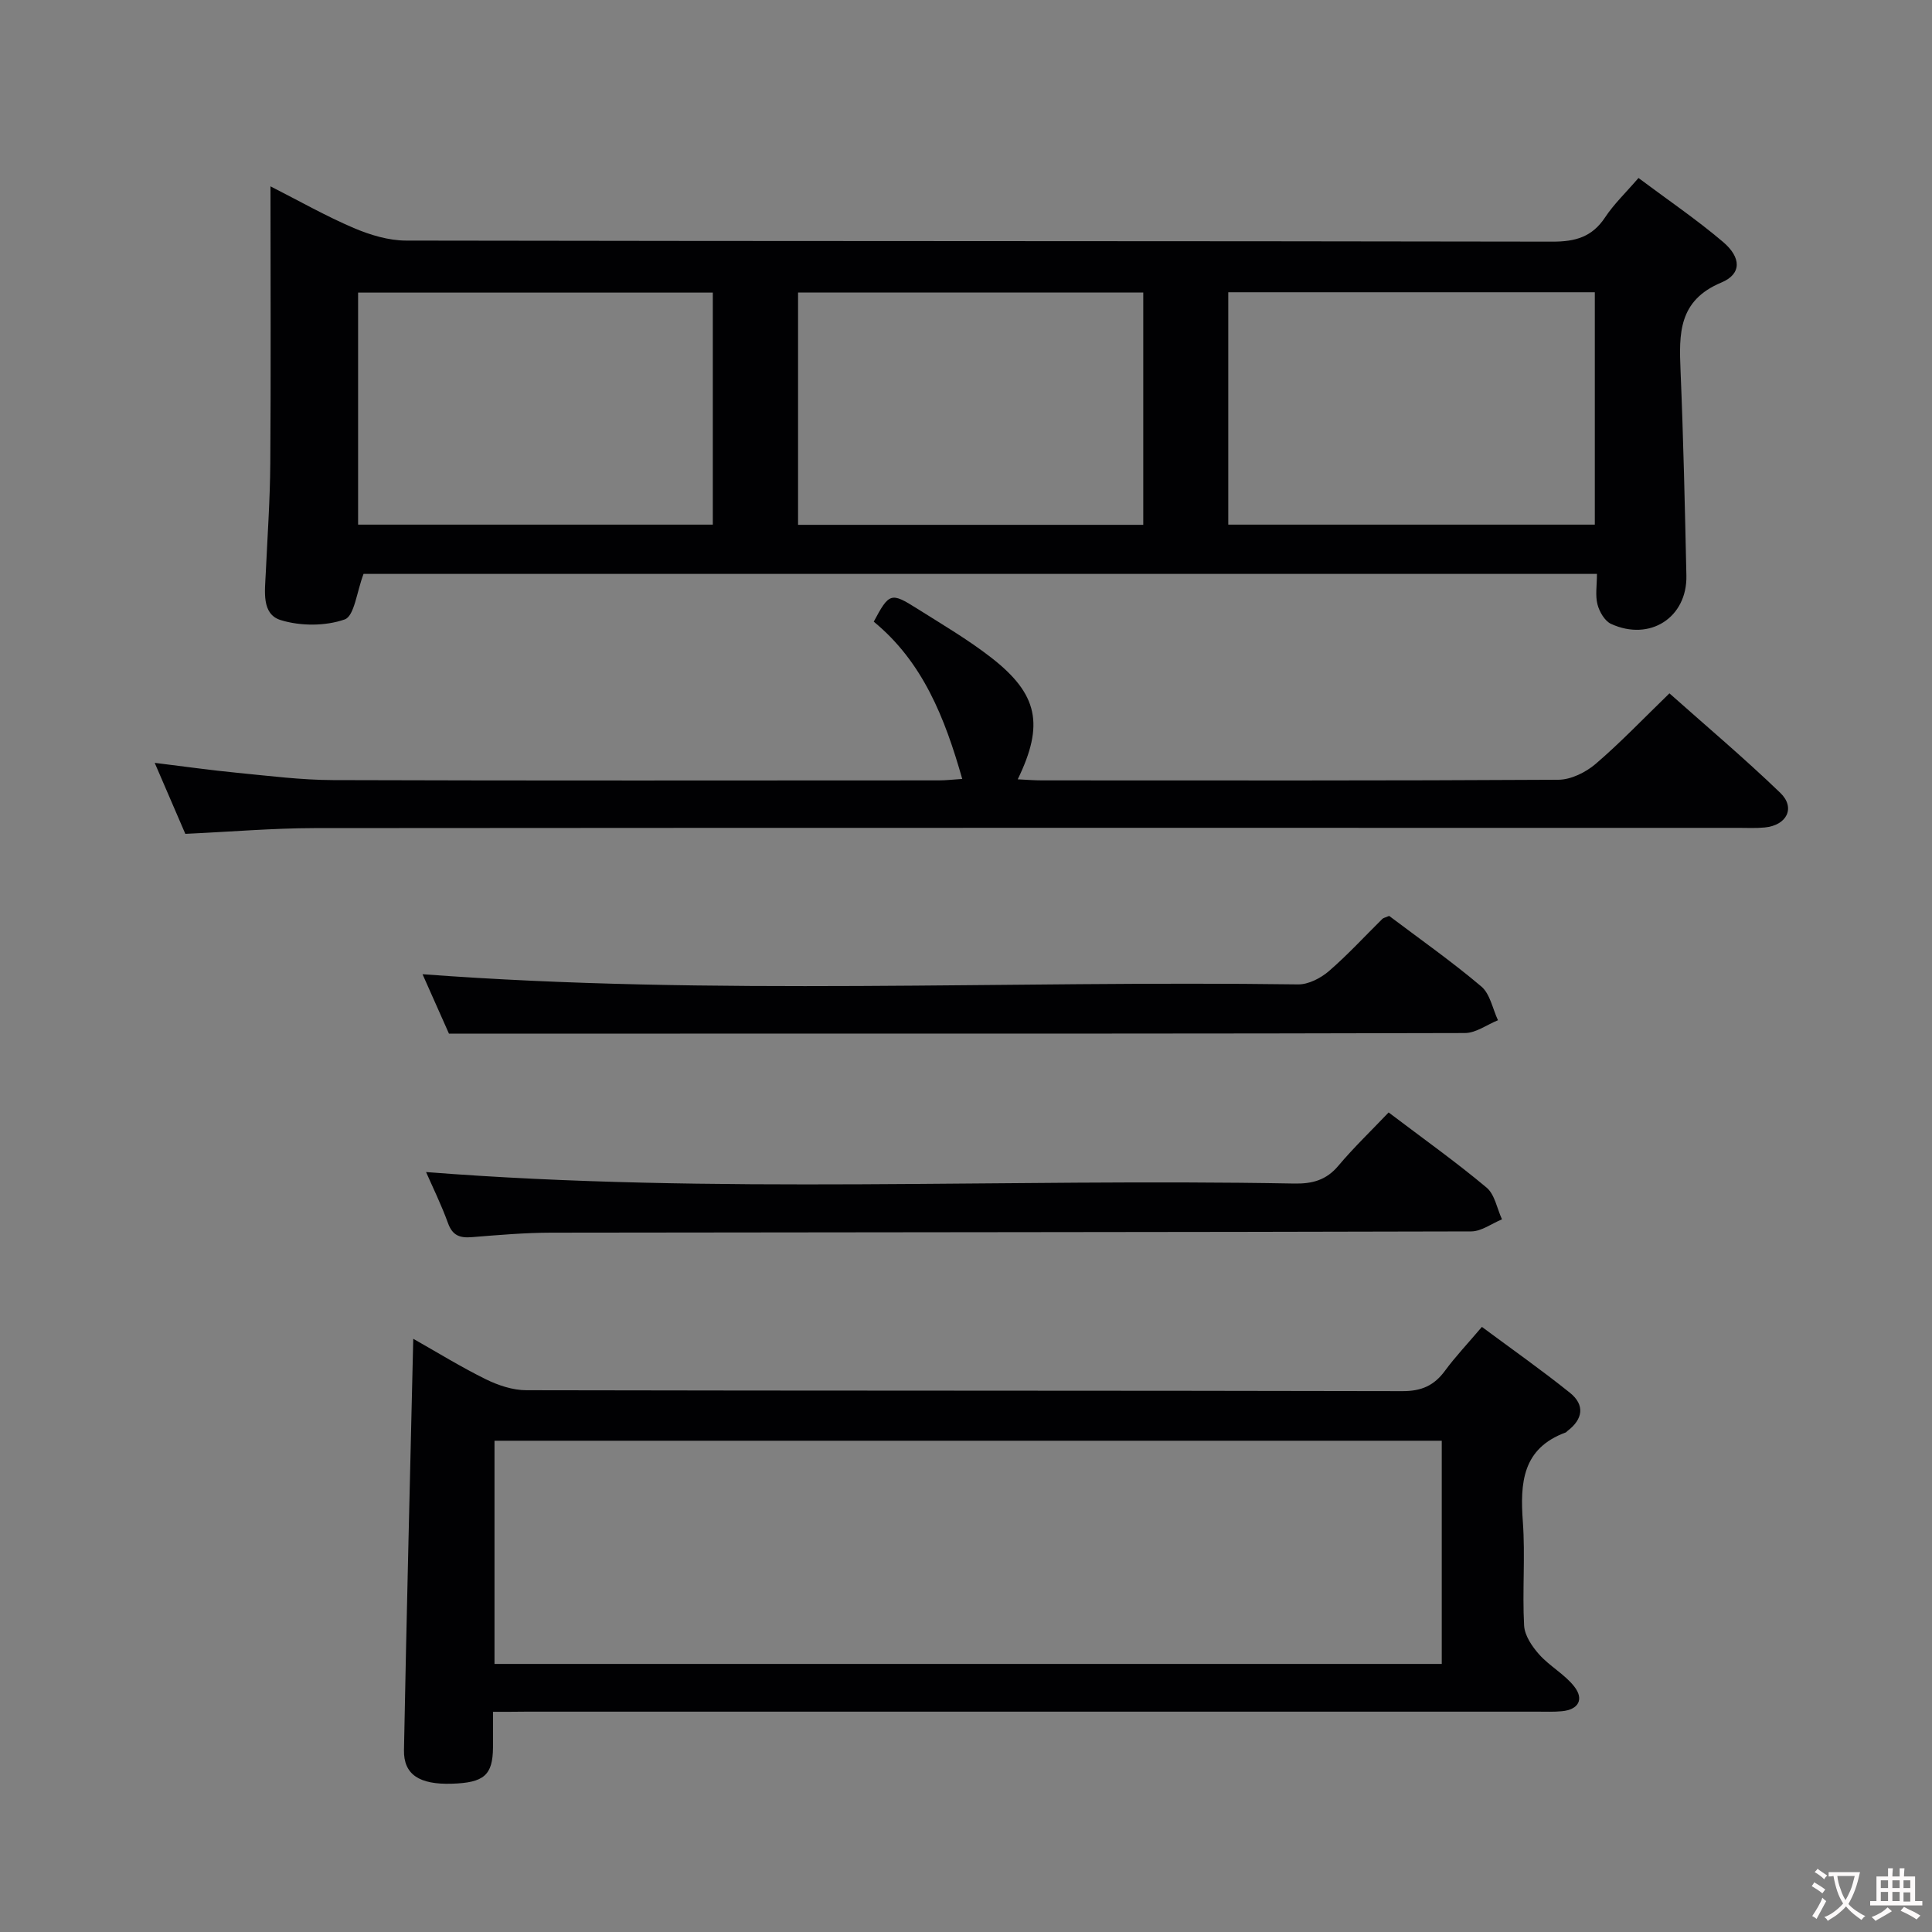 <svg enable-background="new 0 0 400 400" viewBox="0 0 400 400" xmlns="http://www.w3.org/2000/svg"><rect x="0" y="0" width="400" height="400" fill="#808080" stroke="none"/><g fill="#010103"><path d="m75.27 118.82c-1.41 3.68-1.9 8.73-3.91 9.43-4 1.4-9.15 1.4-13.25.13-4.01-1.24-3.25-6-3.09-9.68.35-7.59.89-15.19.94-22.79.14-18.82.04-37.63.04-57.33 6.06 3.08 11.51 6.18 17.23 8.62 3.38 1.44 7.2 2.6 10.82 2.61 79.12.15 158.24.07 237.36.22 4.75.01 8.22-.96 10.91-5.03 1.81-2.74 4.24-5.05 6.91-8.15 6 4.49 12.01 8.57 17.52 13.25 3.79 3.23 3.86 6.63-.35 8.39-8.94 3.73-8.78 10.61-8.46 18.27.59 14.13.9 28.26 1.21 42.4.19 8.68-7.55 13.7-15.6 10.01-1.31-.6-2.42-2.52-2.81-4.04-.48-1.85-.11-3.92-.11-6.31-85.63 0-170.81 0-255.36 0zm179.03-10.2h75.89c0-16.3 0-32.21 0-48.11-25.49 0-50.58 0-75.89 0zm-180.16 0h73.44c0-16.26 0-32.14 0-48.04-24.68 0-49.01 0-73.44 0zm91.09.04h71.47c0-16.23 0-32.12 0-48.1-23.97 0-47.63 0-71.47 0z"/><path d="m102.07 354.41c0 3.08.02 5.24 0 7.39-.05 5.73-1.85 7.3-8.55 7.5-6.66.2-9.98-1.87-9.88-6.98.53-28.25 1.26-56.49 1.92-85.14 4.97 2.81 9.87 5.84 15.02 8.38 2.57 1.26 5.58 2.27 8.39 2.27 60.47.13 120.94.05 181.41.19 3.93.01 6.54-1.16 8.79-4.22 2.16-2.94 4.69-5.6 7.64-9.08 6.16 4.57 12.35 8.92 18.24 13.65 3.12 2.51 2.7 5.46-.52 7.89-.13.1-.23.27-.38.32-8.96 3.3-9.45 10.41-8.86 18.5.52 7.12-.13 14.33.26 21.47.11 2.08 1.66 4.36 3.14 6.01 2.18 2.44 5.28 4.09 7.26 6.64 2.02 2.59.91 4.76-2.57 5.09-1.65.16-3.33.09-4.99.09-69.8 0-139.6 0-209.39 0-2.12.03-4.25.03-6.93.03zm.31-56.12v46.21h196.12c0-15.54 0-30.76 0-46.21-65.42 0-130.51 0-196.12 0z"/><path d="m38.37 172.64c-1.98-4.58-4-9.27-6.34-14.7 6.14.75 11.6 1.53 17.09 2.06 6.61.64 13.23 1.49 19.85 1.51 41.81.14 83.63.07 125.44.06 1.45 0 2.89-.18 4.81-.3-3.6-12.65-8.16-24.22-18.32-32.56 3.19-5.97 3.56-6.13 8.94-2.73 5.2 3.28 10.54 6.41 15.38 10.17 9.7 7.55 11.01 13.85 5.49 25.2 1.84.09 3.42.22 5 .22 35.65.01 71.3.08 106.95-.13 2.6-.02 5.65-1.53 7.7-3.28 5.16-4.42 9.87-9.37 15.28-14.61 7.49 6.67 15.45 13.38 22.94 20.59 3.22 3.1 1.37 6.73-3.2 7.18-1.82.18-3.66.08-5.49.08-98.28 0-196.57-.03-294.85.05-8.64.02-17.27.76-26.67 1.19z"/><path d="m287.61 189.63c6.45 4.86 12.99 9.46 19.08 14.61 1.82 1.54 2.34 4.62 3.45 6.99-2.29.92-4.57 2.65-6.86 2.65-54.16.15-108.32.12-162.48.12-15.64 0-31.27 0-47.85 0-1.61-3.62-3.75-8.42-5.47-12.3 60.19 4.52 120.77 1.28 181.27 2.11 2.14.03 4.68-1.29 6.37-2.74 3.9-3.36 7.4-7.19 11.08-10.82.21-.21.59-.27 1.41-.62z"/><path d="m287.5 230.32c7.38 5.59 14.03 10.32 20.27 15.55 1.71 1.43 2.17 4.35 3.2 6.58-2.12.87-4.24 2.49-6.37 2.5-63.49.17-126.99.16-190.48.26-5.48.01-10.97.49-16.43.93-2.47.2-4-.32-4.93-2.89-1.41-3.88-3.24-7.6-4.55-10.59 59.75 4.69 119.79 1.27 179.75 2.38 3.74.07 6.64-.7 9.14-3.69 3.19-3.79 6.8-7.24 10.4-11.03z"/></g><path d="m377.9 391.2c-.2.3-.4.5-.6.8-.7-.6-1.4-1-2.2-1.5.2-.3.4-.5.5-.8.6.4 1.4.8 2.3 1.5zm-1.8 6.1c-.2-.2-.5-.4-.9-.6.4-.6.8-1.2 1.2-1.9s.7-1.3.9-1.9c.3.3.5.5.8.7-.7 1.3-1.4 2.6-2 3.7zm2.2-9c-.3.3-.5.5-.6.8-.6-.6-1.3-1.1-2-1.5.3-.3.5-.5.6-.7.6.5 1.3.9 2 1.4zm.3.2v-.9h2 4.5c-.3 1.3-.6 2.5-1 3.6s-.9 2.1-1.4 3c.4.5 1 1 1.6 1.4s1.2.8 1.9 1.1c-.3.2-.5.4-.8.8-.4-.3-1-.7-1.6-1.2s-1.2-1.1-1.6-1.6c-.5.6-1.1 1.1-1.7 1.6s-1.4.9-2.1 1.4c-.1-.3-.3-.5-.7-.8.6-.2 1.2-.5 1.9-1s1.4-1.1 2-1.8c-.5-.8-.9-1.6-1.2-2.5s-.6-2-.8-3.2c-.4.1-.7.1-1 .1zm2.5 2.7c.3 1 .7 1.7 1 2.2.3-.5.6-1.1 1-2s.6-1.9.9-3h-3.2-.4c.1.9.3 1.8.7 2.8z" fill="#fcfafa"/><path d="m396.5 388.5v1.5 3.6h1.5v.9c-.4 0-1 0-1.7 0h-7.9c-.5 0-.9 0-1.2 0v-.9h1.3v-3.5c0-.7 0-1.2 0-1.6h2.4c0-.8 0-1.4 0-1.7h1c0 .3-.1.8-.1 1.7h1.5c0-.8 0-1.4 0-1.7h1c0 .3-.1.9-.1 1.7zm-8.2 9.2c-.2-.3-.5-.5-.8-.8.8-.3 1.4-.6 1.9-.9s1-.7 1.4-1.1c.3.3.6.5.9.8-1.6 1-2.8 1.6-3.4 2zm2.6-6.8v-1.6h-1.5v1.6zm0 2.7v-1.9h-1.5v1.9zm2.4-2.7v-1.6h-1.5v1.6zm0 2.7v-1.9h-1.5v1.9zm.2 2 .7-.8c.4.2.9.5 1.6.8s1.3.7 1.8 1c-.3.3-.5.5-.8.8-.4-.3-1.5-1-3.3-1.8zm2-4.7v-1.6h-1.4v1.6zm0 2.8v-1.9h-1.4v1.9z" fill="#fcfafa"/></svg>